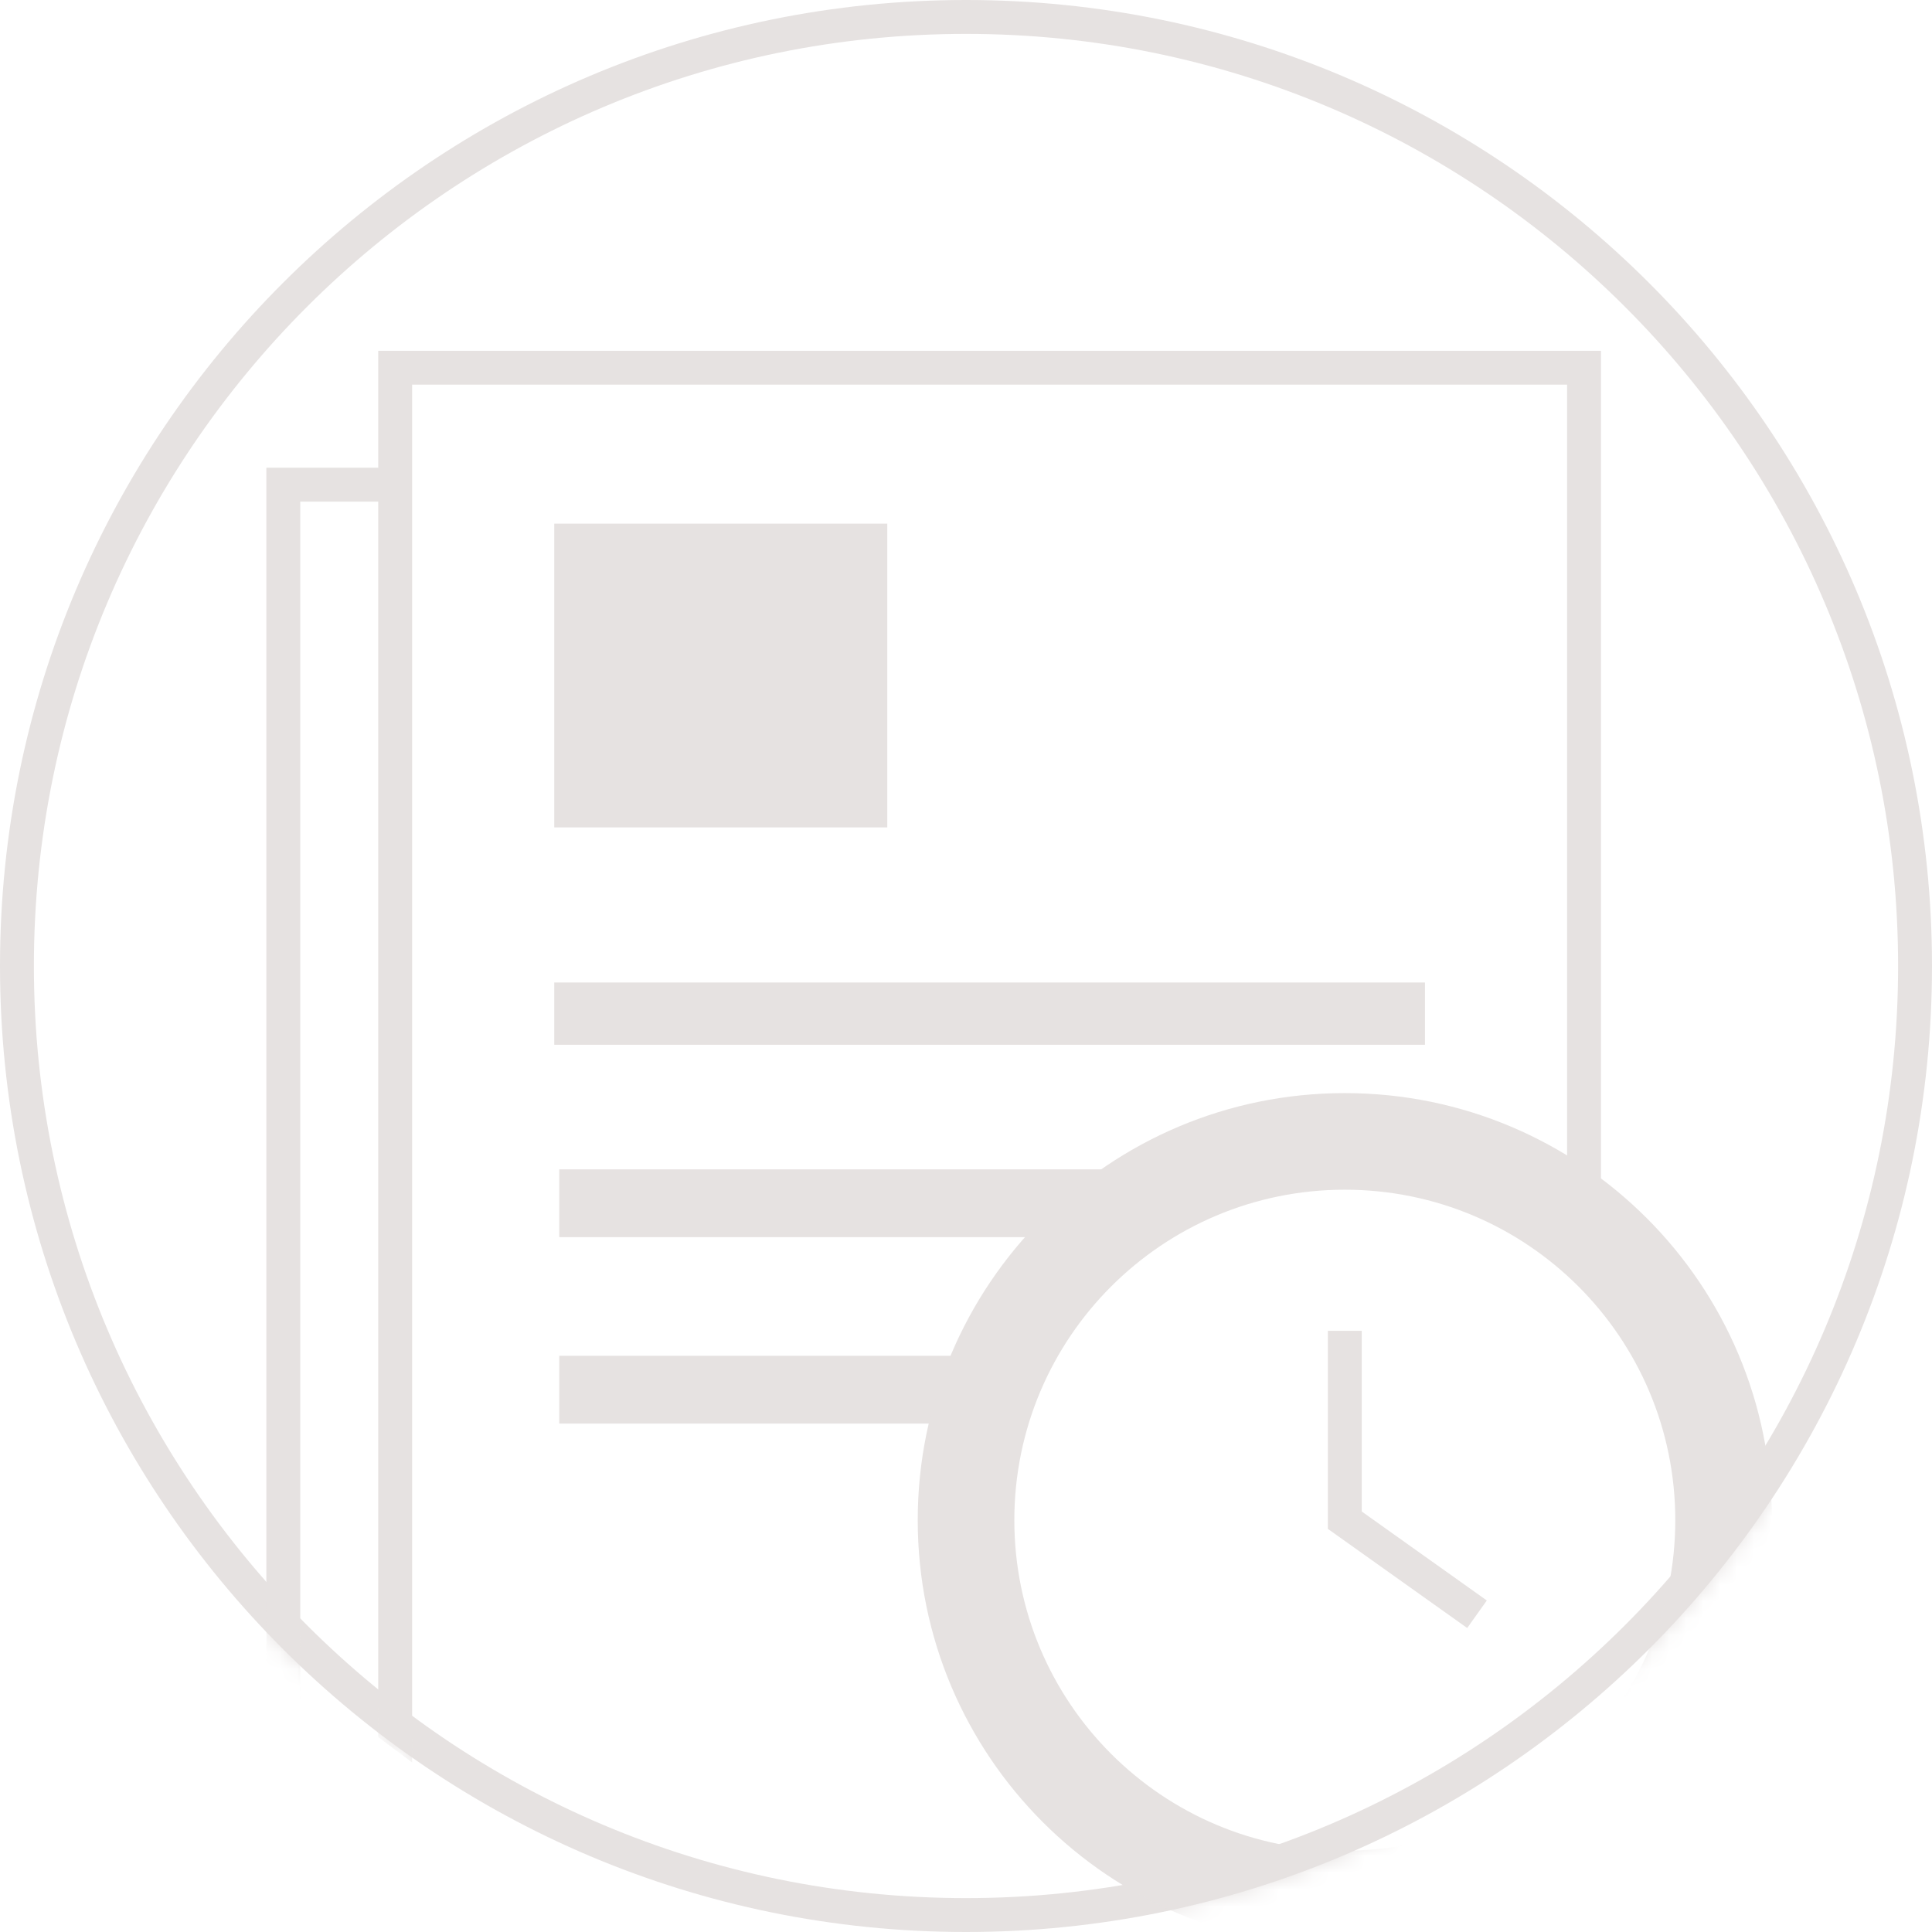 <svg width="114" height="114" viewBox="0 0 114 114" fill="none" xmlns="http://www.w3.org/2000/svg">
<path d="M56.999 1C87.928 1 113 26.072 113 56.999C113 87.928 87.928 113 56.999 113C26.071 113 1 87.928 1 56.999C1 26.071 26.071 1 56.999 1Z" stroke="#E6E2E1" stroke-width="2"/>
<mask id="mask0_1661_13" style="mask-type:alpha" maskUnits="userSpaceOnUse" x="0" y="0" width="115" height="114">
<path fill-rule="evenodd" clip-rule="evenodd" d="M57 0C88.48 0 114 25.519 114 56.999C114 88.48 88.48 114 57 114C25.52 114 0 88.48 0 56.999C0 25.519 25.52 0 57 0Z" fill="#EAF5FF"/>
</mask>
<g mask="url(#mask0_1661_13)">
<path d="M23 27.598H15.717V126.448H23V124.448H17.717V29.598H23V27.598Z" fill="#E6E2E1"/>
<path d="M22.318 20.698H94.467V73H92.467V22.698H24.318V104L22.318 102.5L22.318 20.698Z" fill="#E6E2E1"/>
<path d="M52.355 30.898H32.705V48.823H52.355V30.898Z" fill="#E6E2E1"/>
<path d="M84.081 57.973H32.705V61.648H84.081V57.973Z" fill="#E6E2E1"/>
<path d="M67 69H33V73H67V69Z" fill="#E6E2E1"/>
<path d="M59 80H33V84H59V80Z" fill="#E6E2E1"/>
<path fill-rule="evenodd" clip-rule="evenodd" d="M104.552 89.7C104.552 75.782 93.27 64.5 79.352 64.5C65.435 64.5 54.152 75.783 54.152 89.7C54.152 103.617 65.435 114.9 79.352 114.9C93.27 114.9 104.552 103.617 104.552 89.7ZM98.852 89.7C98.852 78.93 90.122 70.2 79.352 70.2C68.582 70.2 59.852 78.93 59.852 89.7C59.852 100.47 68.582 109.2 79.352 109.2C90.122 109.2 98.852 100.47 98.852 89.7Z" fill="#E6E2E1"/>
<path d="M80.352 78.525V89.188L87.731 94.438L86.574 96.063L78.774 90.513L78.352 90.213V89.7V78.525H80.352Z" fill="#E6E2E1"/>
</g>
</svg>
